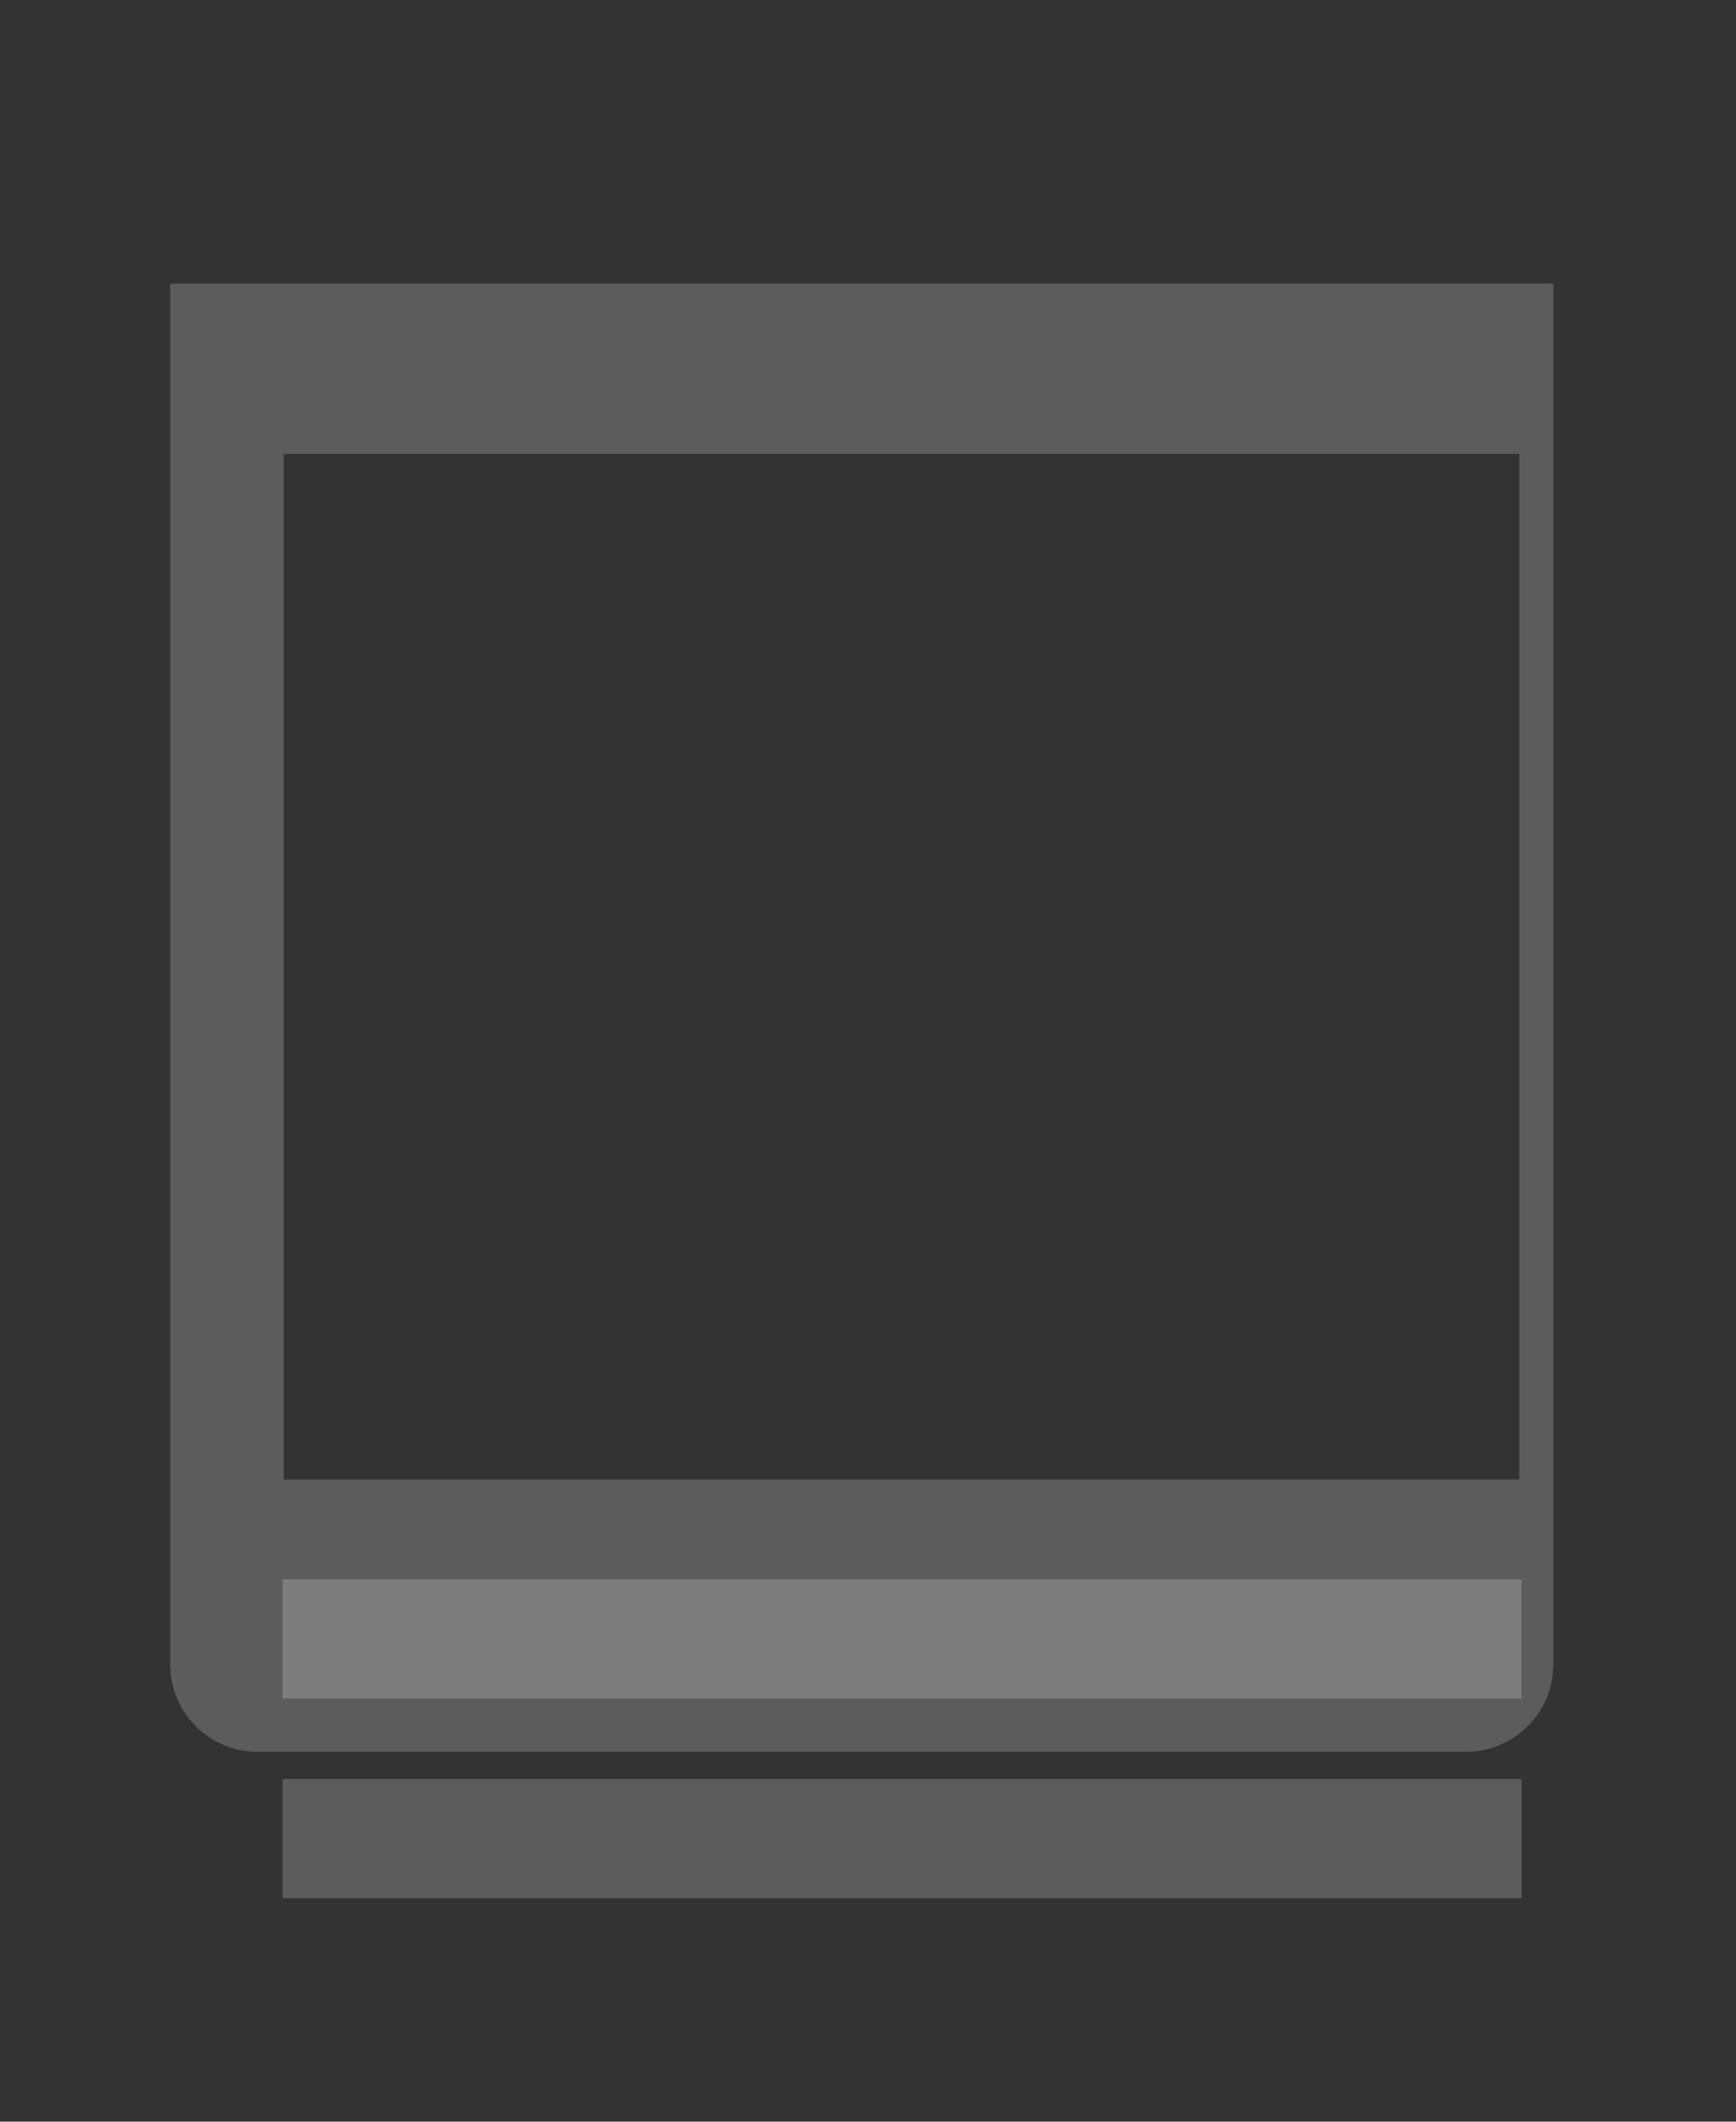 <?xml version="1.0" encoding="utf-8"?>
<!-- Generator: Adobe Illustrator 22.1.0, SVG Export Plug-In . SVG Version: 6.00 Build 0)  -->
<svg version="1.1" id="Layer_1" xmlns="http://www.w3.org/2000/svg" xmlns:xlink="http://www.w3.org/1999/xlink" x="0px" y="0px"
     viewBox="0 0 153 187" style="enable-background:new 0 0 153 187;" xml:space="preserve">
    <rect x="0" y="0" width="153" height="187" fill="#333333" stroke="none"/>
    <style type="text/css">
        .st0 { opacity: 0.2; fill: #FFFFFF; }
    </style>
    <g>
        <title>Archive Box</title>
        <desc>Created with Sketch.</desc>
        <g id="Box">
            <path class="st0" d="M137.9,25H15v121.7c0,4.2,3.4,7.7,7.7,7.7h106.5c4.2,0,7.7-3.4,7.7-7.7V25z M25,40h108.9v90.4H25V40z"/>
            <rect class="st0" x="24.9" y="139.2" width="109.2" height="10.5"/>
            <rect class="st0" x="24.9" y="156.8" width="109.2" height="10.5"/>
        </g>
    </g>
</svg>

